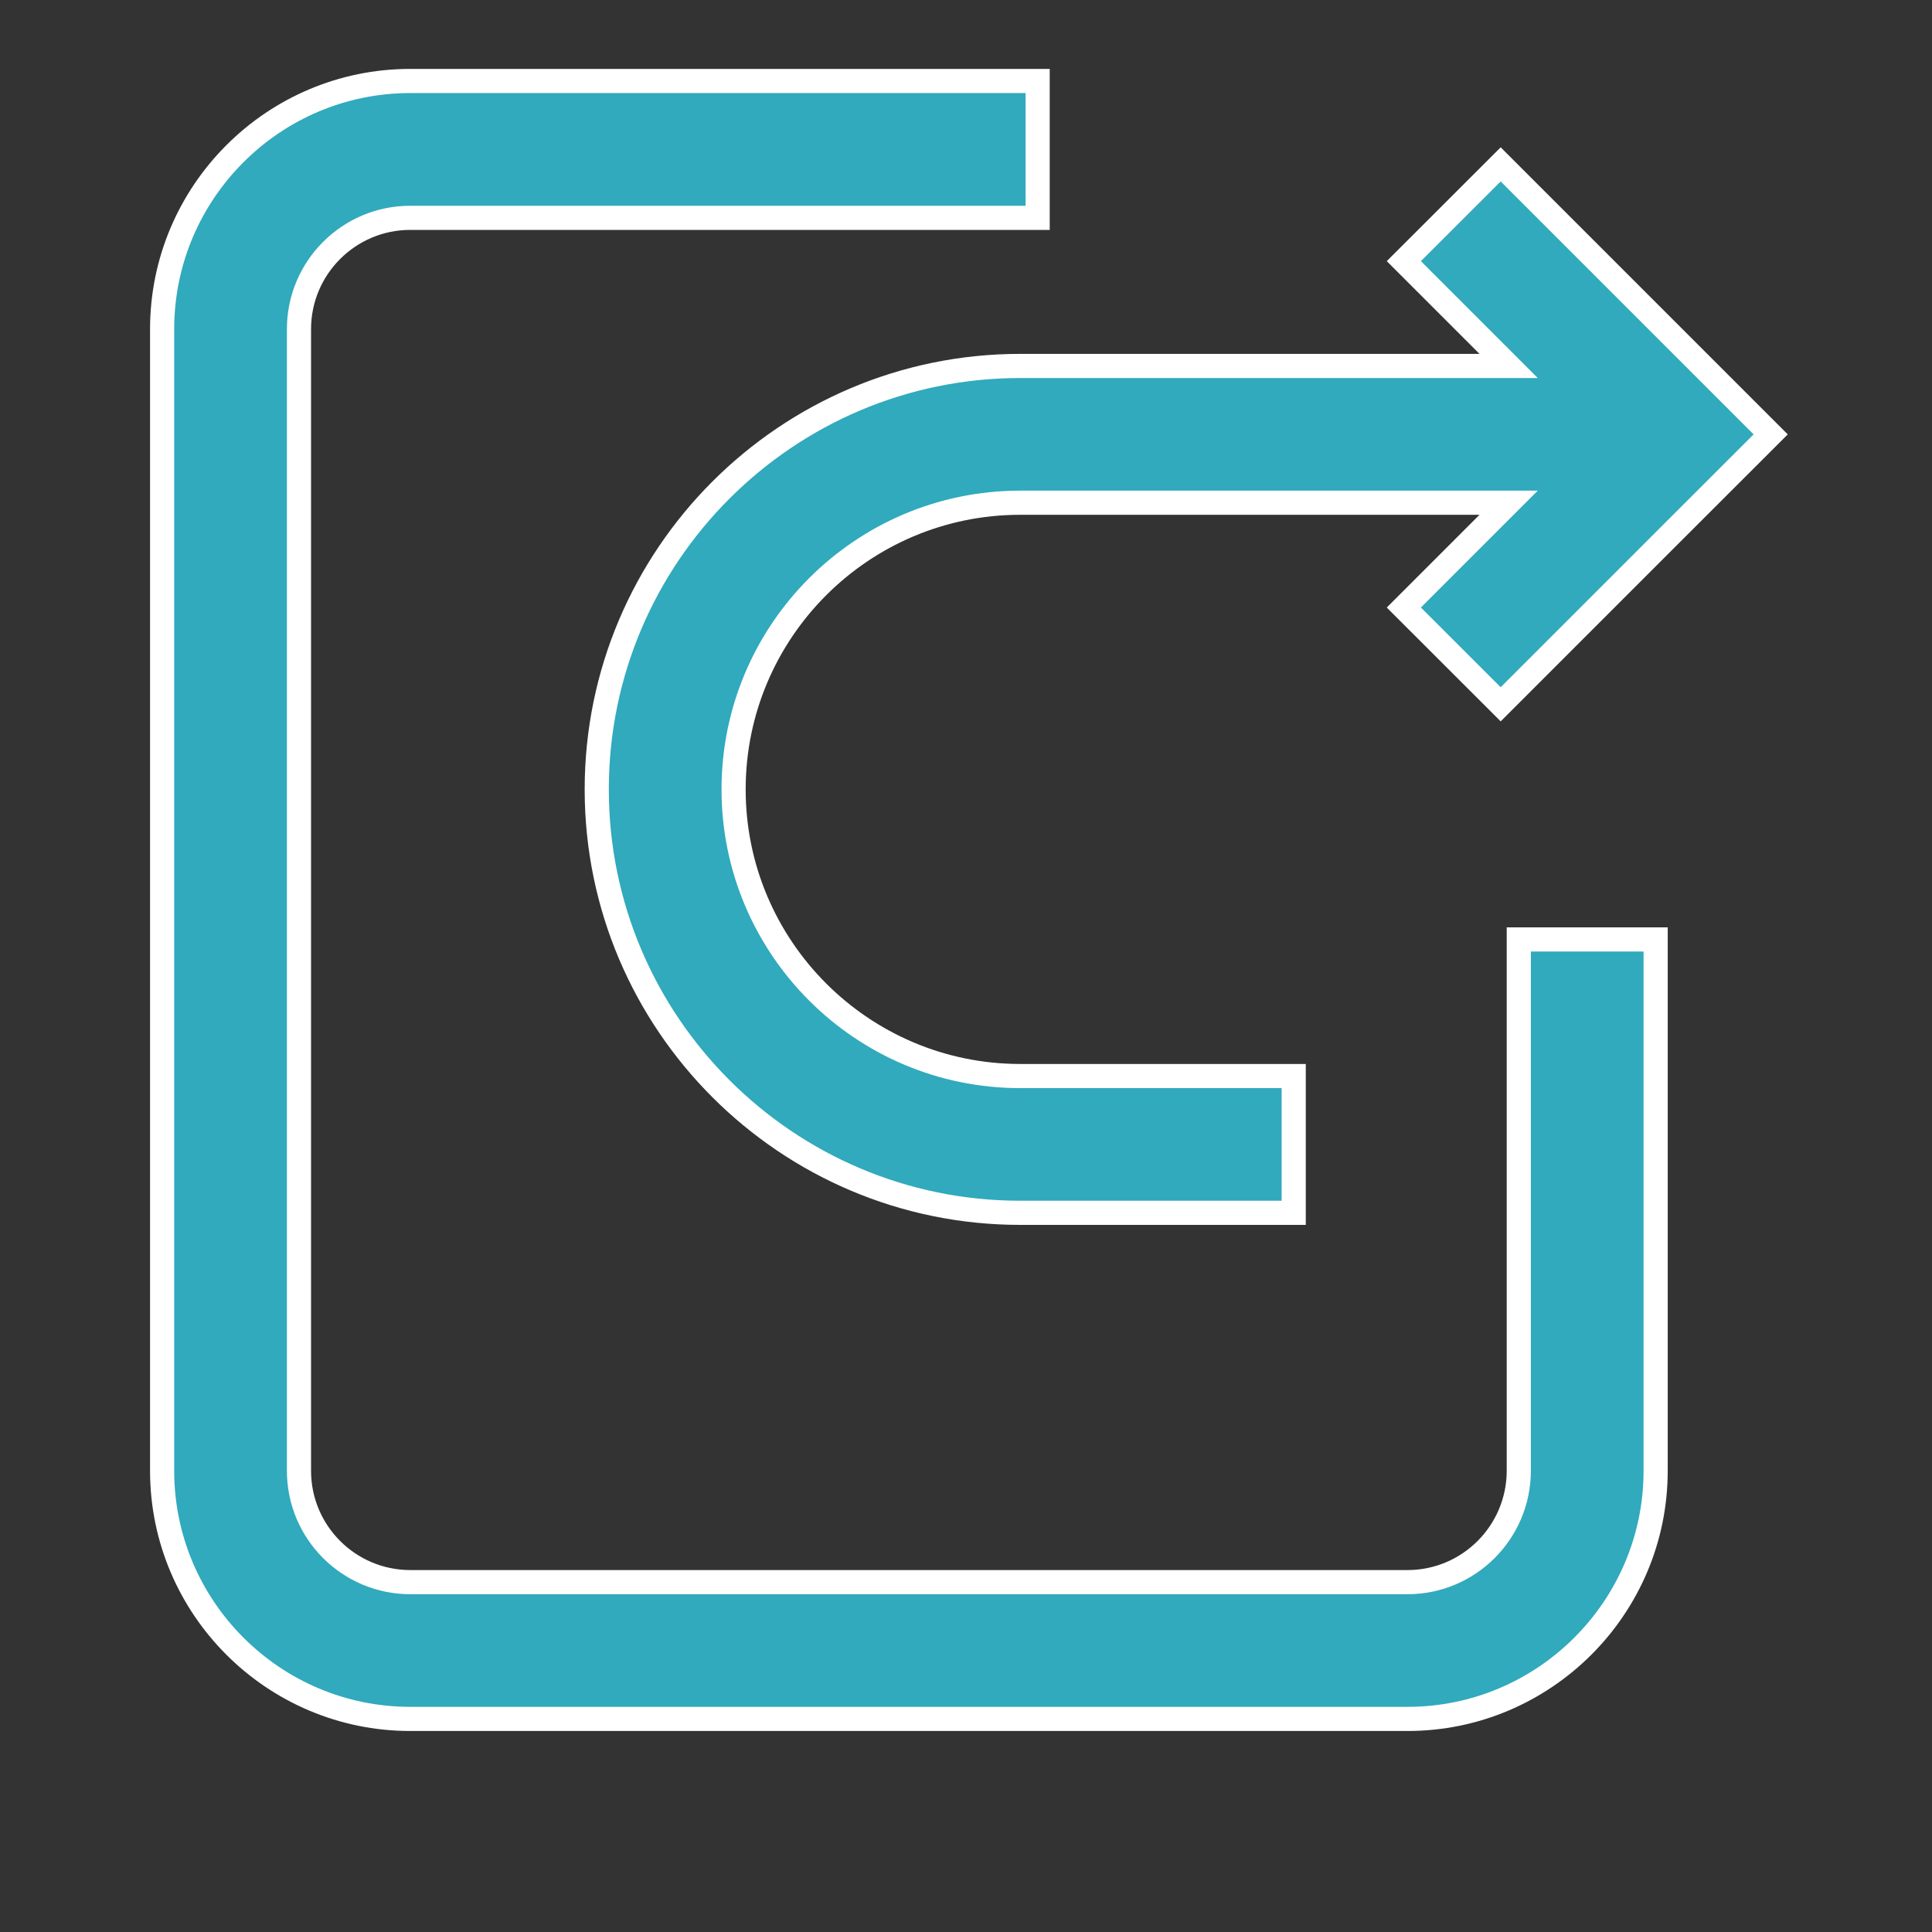 <?xml version="1.0" encoding="UTF-8"?>
<svg width="24px" height="24px" viewBox="0 0 24 24" version="1.1" xmlns="http://www.w3.org/2000/svg" xmlns:xlink="http://www.w3.org/1999/xlink">
    <rect x="0" y="0" width="24" height="24" fill="#333333" stroke="none"/>
    <!-- Generator: Sketch 49.1 (51147) - http://www.bohemiancoding.com/sketch -->
    <title>icon_huifu</title>
    <desc>Created with Sketch.</desc>
    <defs></defs>
    <g id="icon_huifu" stroke="none" stroke-width="1" fill="none" fill-rule="evenodd">
        <g id="恢复" transform="translate(2, 1)" fill="#30AABC" fill-rule="nonzero" stroke="#FFFFFF" stroke-width="0.3">
            <path d="M18.793,3.193 L16.642,1.042 L15.439,2.244 L16.741,3.546 L10.673,3.546 C7.773,3.546 5.413,5.905 5.413,8.806 C5.413,11.707 7.773,14.066 10.673,14.066 L14.071,14.066 L14.071,12.367 L10.673,12.367 C8.71,12.367 7.113,10.77 7.113,8.806 C7.113,6.842 8.709,5.245 10.673,5.245 L16.741,5.245 L15.439,6.547 L16.642,7.749 L18.793,5.598 L19.996,4.396 L18.793,3.193 Z" id="Shape"></path>
            <path d="M16.867,17.271 C16.866,18.034 16.248,18.653 15.485,18.654 L3.096,18.654 C2.333,18.653 1.714,18.034 1.714,17.271 L1.714,3.088 C1.714,2.326 2.334,1.706 3.096,1.706 L10.89,1.706 L10.89,0.006 L3.096,0.006 C1.396,0.006 0.014,1.39 0.014,3.088 L0.014,17.271 C0.014,18.971 1.398,20.353 3.096,20.353 L15.485,20.353 C17.184,20.353 18.567,18.969 18.567,17.271 L18.567,10.67 L16.867,10.67 L16.867,17.271 Z" id="Shape"></path>
        </g>
    </g>
</svg>